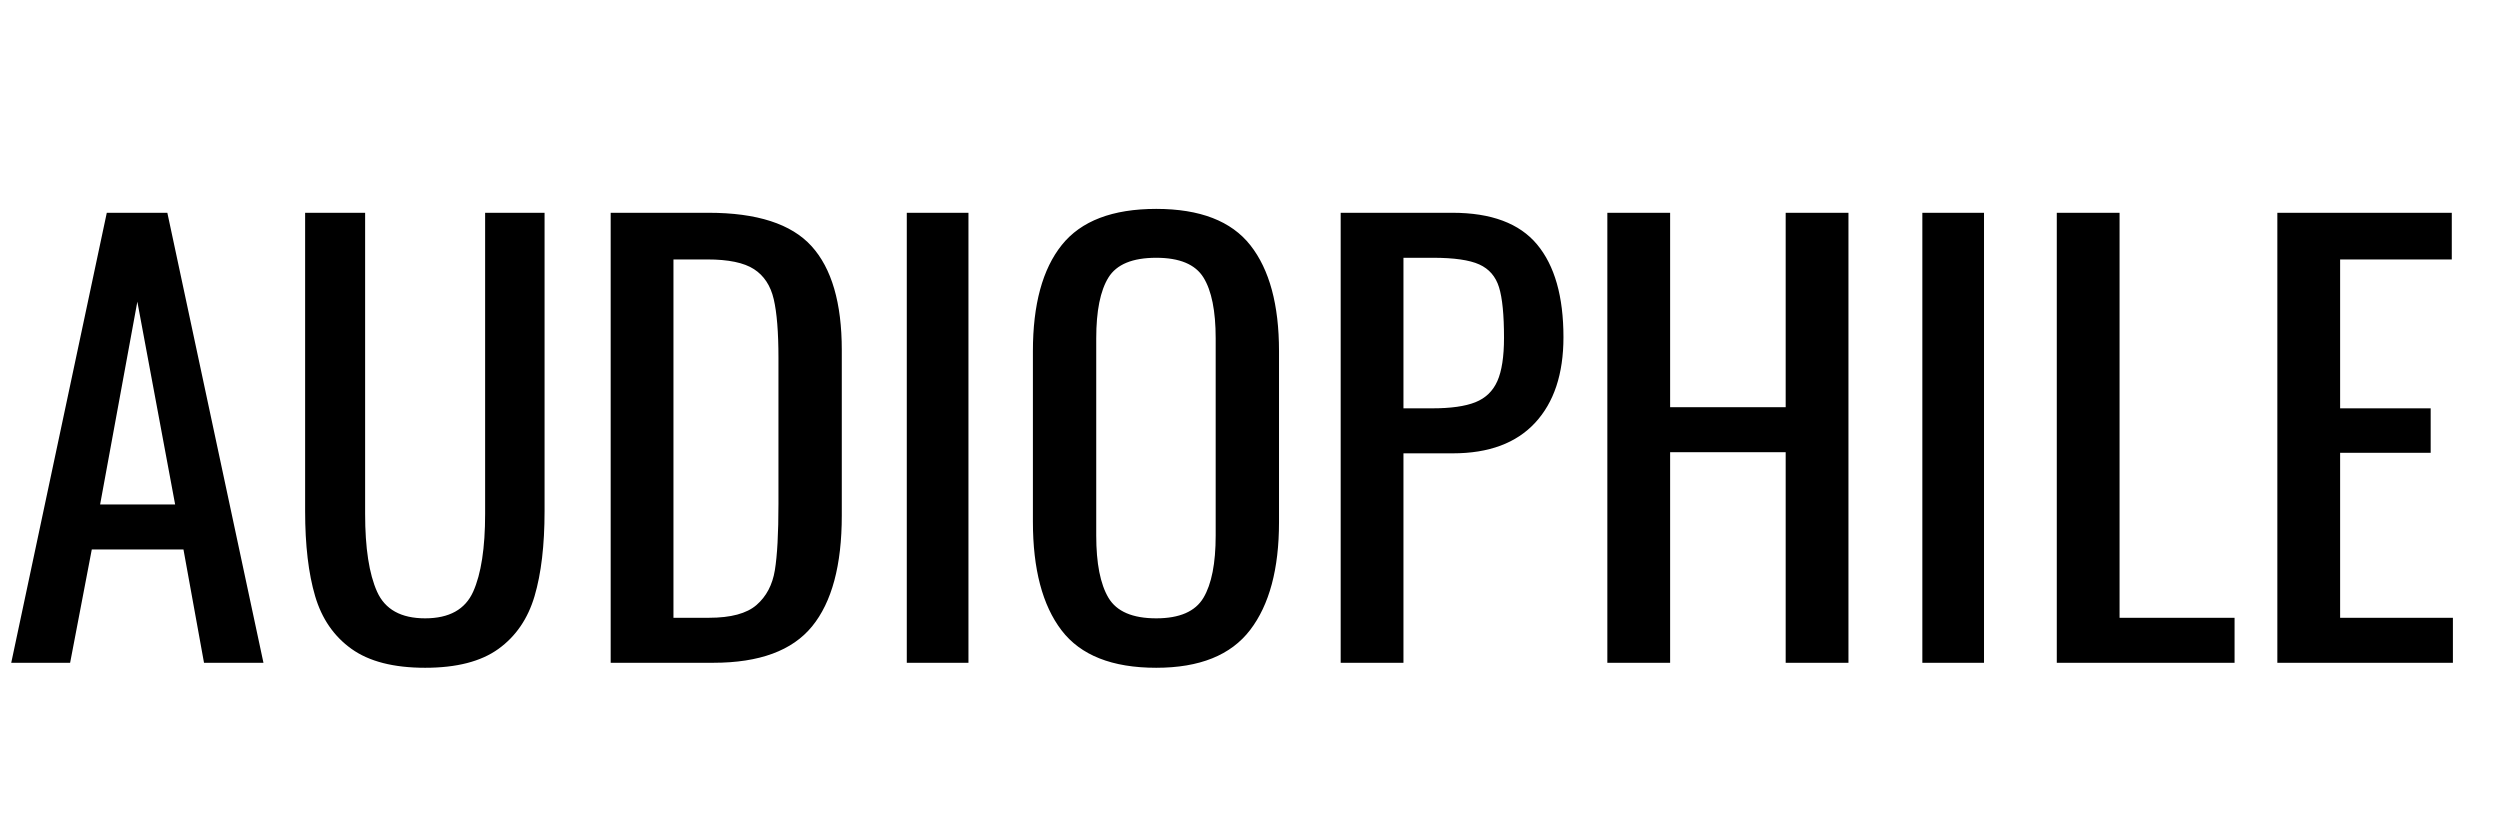 <?xml version="1.0" standalone="no"?><!-- Generator: Gravit.io --><svg xmlns="http://www.w3.org/2000/svg" xmlns:xlink="http://www.w3.org/1999/xlink" style="isolation:isolate" viewBox="0 0 162 53.352" width="162" height="53.352"><defs><clipPath id="_clipPath_QegUub5YlOFqy2Klu51Edo8wV3f2fb4b"><rect width="162" height="53.352"/></clipPath></defs><g clip-path="url(#_clipPath_QegUub5YlOFqy2Klu51Edo8wV3f2fb4b)"><path d=" M 0.728 42.948 L 6.92 13.788 L 10.844 13.788 L 17.072 42.948 L 13.22 42.948 L 11.888 35.604 L 5.948 35.604 L 4.544 42.948 L 0.728 42.948 L 0.728 42.948 Z  M 6.488 32.688 L 11.348 32.688 L 8.9 19.548 L 6.488 32.688 L 6.488 32.688 Z  M 27.548 43.272 L 27.548 43.272 Q 24.488 43.272 22.778 42.048 L 22.778 42.048 L 22.778 42.048 Q 21.068 40.824 20.42 38.628 L 20.42 38.628 L 20.42 38.628 Q 19.772 36.432 19.772 33.12 L 19.772 33.12 L 19.772 13.788 L 23.66 13.788 L 23.66 33.3 L 23.66 33.3 Q 23.66 36.612 24.434 38.34 L 24.434 38.34 L 24.434 38.34 Q 25.208 40.068 27.548 40.068 L 27.548 40.068 L 27.548 40.068 Q 29.888 40.068 30.662 38.34 L 30.662 38.34 L 30.662 38.34 Q 31.436 36.612 31.436 33.3 L 31.436 33.3 L 31.436 13.788 L 35.288 13.788 L 35.288 33.12 L 35.288 33.12 Q 35.288 36.432 34.64 38.628 L 34.64 38.628 L 34.64 38.628 Q 33.992 40.824 32.3 42.048 L 32.3 42.048 L 32.3 42.048 Q 30.608 43.272 27.548 43.272 L 27.548 43.272 L 27.548 43.272 Z  M 39.572 42.948 L 39.572 13.788 L 45.908 13.788 L 45.908 13.788 Q 50.624 13.788 52.586 15.948 L 52.586 15.948 L 52.586 15.948 Q 54.548 18.108 54.548 22.68 L 54.548 22.68 L 54.548 33.408 L 54.548 33.408 Q 54.548 38.232 52.622 40.59 L 52.622 40.59 L 52.622 40.59 Q 50.696 42.948 46.232 42.948 L 46.232 42.948 L 39.572 42.948 L 39.572 42.948 Z  M 43.64 40.032 L 45.944 40.032 L 45.944 40.032 Q 48.068 40.032 49.022 39.204 L 49.022 39.204 L 49.022 39.204 Q 49.976 38.376 50.21 36.954 L 50.21 36.954 L 50.21 36.954 Q 50.444 35.532 50.444 32.652 L 50.444 32.652 L 50.444 23.184 L 50.444 23.184 Q 50.444 20.7 50.138 19.386 L 50.138 19.386 L 50.138 19.386 Q 49.832 18.072 48.86 17.442 L 48.86 17.442 L 48.86 17.442 Q 47.888 16.812 45.836 16.812 L 45.836 16.812 L 43.64 16.812 L 43.64 40.032 L 43.64 40.032 Z  M 58.76 42.948 L 58.76 13.788 L 62.756 13.788 L 62.756 42.948 L 58.76 42.948 L 58.76 42.948 Z  M 74.924 43.272 L 74.924 43.272 Q 70.64 43.272 68.786 40.842 L 68.786 40.842 L 68.786 40.842 Q 66.932 38.412 66.932 33.804 L 66.932 33.804 L 66.932 22.752 L 66.932 22.752 Q 66.932 18.216 68.804 15.876 L 68.804 15.876 L 68.804 15.876 Q 70.676 13.536 74.924 13.536 L 74.924 13.536 L 74.924 13.536 Q 79.172 13.536 81.026 15.894 L 81.026 15.894 L 81.026 15.894 Q 82.88 18.252 82.88 22.752 L 82.88 22.752 L 82.88 33.84 L 82.88 33.84 Q 82.88 38.376 81.008 40.824 L 81.008 40.824 L 81.008 40.824 Q 79.136 43.272 74.924 43.272 L 74.924 43.272 L 74.924 43.272 Z  M 74.924 40.068 L 74.924 40.068 Q 77.192 40.068 77.984 38.736 L 77.984 38.736 L 77.984 38.736 Q 78.776 37.404 78.776 34.704 L 78.776 34.704 L 78.776 21.924 L 78.776 21.924 Q 78.776 19.26 77.984 17.982 L 77.984 17.982 L 77.984 17.982 Q 77.192 16.704 74.924 16.704 L 74.924 16.704 L 74.924 16.704 Q 72.62 16.704 71.828 17.982 L 71.828 17.982 L 71.828 17.982 Q 71.036 19.26 71.036 21.924 L 71.036 21.924 L 71.036 34.704 L 71.036 34.704 Q 71.036 37.404 71.828 38.736 L 71.828 38.736 L 71.828 38.736 Q 72.62 40.068 74.924 40.068 L 74.924 40.068 L 74.924 40.068 Z  M 86.876 42.948 L 86.876 13.788 L 94.112 13.788 L 94.112 13.788 Q 97.892 13.788 99.602 15.84 L 99.602 15.84 L 99.602 15.84 Q 101.312 17.892 101.312 21.852 L 101.312 21.852 L 101.312 21.852 Q 101.312 25.416 99.476 27.396 L 99.476 27.396 L 99.476 27.396 Q 97.64 29.376 94.148 29.376 L 94.148 29.376 L 90.944 29.376 L 90.944 42.948 L 86.876 42.948 L 86.876 42.948 Z  M 90.944 26.46 L 92.816 26.46 L 92.816 26.46 Q 94.616 26.46 95.606 26.064 L 95.606 26.064 L 95.606 26.064 Q 96.596 25.668 97.028 24.696 L 97.028 24.696 L 97.028 24.696 Q 97.46 23.724 97.46 21.888 L 97.46 21.888 L 97.46 21.888 Q 97.46 19.656 97.136 18.612 L 97.136 18.612 L 97.136 18.612 Q 96.812 17.568 95.858 17.136 L 95.858 17.136 L 95.858 17.136 Q 94.904 16.704 92.852 16.704 L 92.852 16.704 L 90.944 16.704 L 90.944 26.46 L 90.944 26.46 Z  M 104.156 42.948 L 104.156 13.788 L 108.224 13.788 L 108.224 26.388 L 115.712 26.388 L 115.712 13.788 L 119.78 13.788 L 119.78 42.948 L 115.712 42.948 L 115.712 29.304 L 108.224 29.304 L 108.224 42.948 L 104.156 42.948 L 104.156 42.948 Z  M 124.568 42.948 L 124.568 13.788 L 128.564 13.788 L 128.564 42.948 L 124.568 42.948 L 124.568 42.948 Z  M 133.28 42.948 L 133.28 13.788 L 137.348 13.788 L 137.348 40.032 L 144.8 40.032 L 144.8 42.948 L 133.28 42.948 L 133.28 42.948 Z  M 147.572 42.948 L 147.572 13.788 L 158.876 13.788 L 158.876 16.812 L 151.64 16.812 L 151.64 26.46 L 157.508 26.46 L 157.508 29.34 L 151.64 29.34 L 151.64 40.032 L 158.948 40.032 L 158.948 42.948 L 147.572 42.948 L 147.572 42.948 Z " fill="rgb(0,0,0)"/></g></svg>
